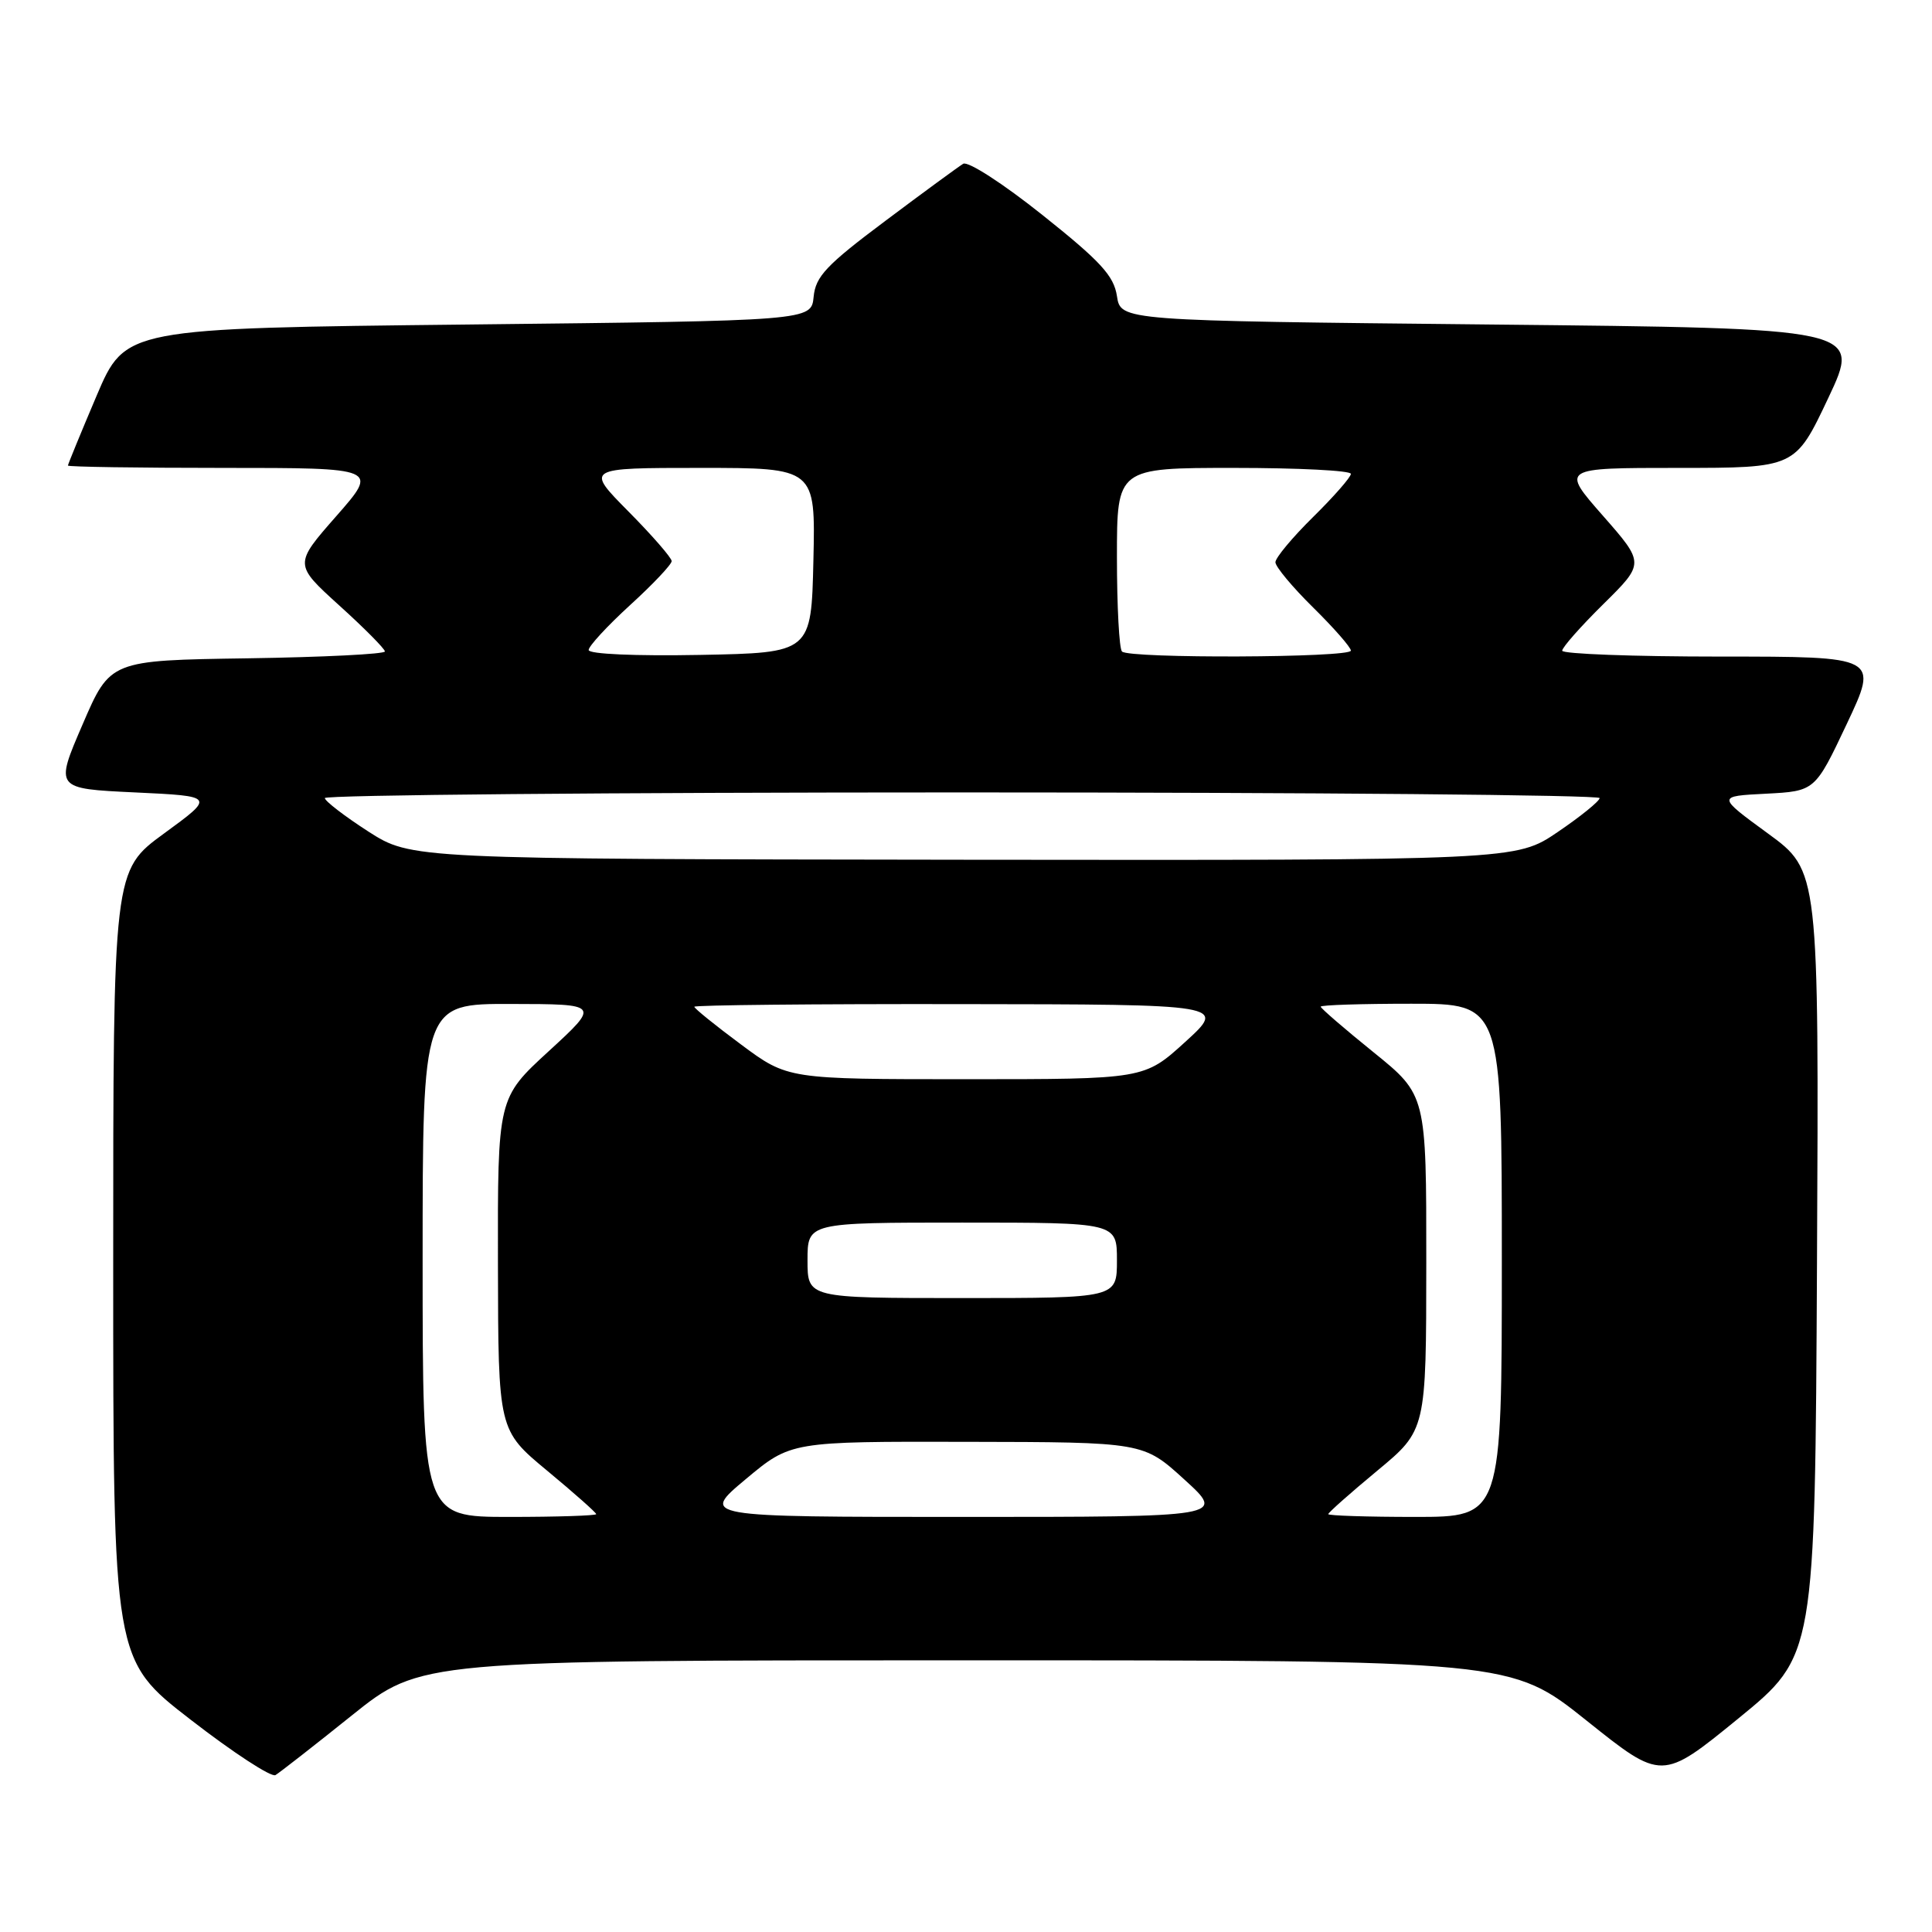 <?xml version="1.0" encoding="UTF-8" standalone="no"?>
<!DOCTYPE svg PUBLIC "-//W3C//DTD SVG 1.1//EN" "http://www.w3.org/Graphics/SVG/1.1/DTD/svg11.dtd" >
<svg xmlns="http://www.w3.org/2000/svg" xmlns:xlink="http://www.w3.org/1999/xlink" version="1.1" viewBox="0 0 256 256">
 <g >
 <path fill="currentColor"
d=" M 46.61 227.31 C 55.73 220.00 55.73 220.00 127.98 220.00 C 200.23 220.00 200.23 220.00 210.22 227.98 C 220.21 235.97 220.21 235.97 230.36 227.69 C 240.50 219.41 240.50 219.41 240.76 167.39 C 241.02 115.38 241.02 115.38 234.26 110.44 C 227.50 105.50 227.50 105.50 234.00 105.17 C 240.50 104.83 240.50 104.83 244.71 95.92 C 248.92 87.00 248.92 87.00 227.96 87.00 C 216.43 87.00 207.00 86.65 207.00 86.22 C 207.00 85.78 209.46 83.00 212.46 80.04 C 217.93 74.64 217.93 74.64 212.38 68.32 C 206.83 62.00 206.83 62.00 222.36 62.00 C 237.88 62.00 237.88 62.00 242.25 52.75 C 246.62 43.50 246.62 43.50 197.56 43.00 C 148.50 42.50 148.50 42.50 148.00 39.23 C 147.59 36.54 145.84 34.63 138.13 28.49 C 132.92 24.33 128.27 21.33 127.63 21.70 C 127.01 22.08 122.36 25.48 117.31 29.27 C 109.48 35.13 108.07 36.63 107.81 39.33 C 107.50 42.50 107.50 42.50 62.05 43.00 C 16.61 43.50 16.61 43.50 12.80 52.44 C 10.71 57.36 9.00 61.53 9.00 61.69 C 9.00 61.86 18.26 62.00 29.58 62.00 C 50.17 62.00 50.17 62.00 44.56 68.39 C 38.95 74.78 38.95 74.78 44.97 80.24 C 48.29 83.24 51.00 85.98 51.00 86.32 C 51.00 86.67 42.81 87.08 32.80 87.23 C 14.60 87.50 14.60 87.50 10.94 96.00 C 7.27 104.50 7.27 104.50 17.89 105.00 C 28.50 105.50 28.50 105.50 21.75 110.43 C 15.00 115.36 15.00 115.36 15.00 167.65 C 15.00 219.93 15.00 219.93 25.25 227.86 C 30.89 232.23 35.95 235.53 36.50 235.21 C 37.05 234.88 41.60 231.33 46.61 227.31 Z  M 56.00 167.00 C 56.00 133.00 56.00 133.00 67.75 133.03 C 79.50 133.05 79.50 133.05 72.72 139.28 C 65.94 145.50 65.94 145.50 65.98 167.50 C 66.02 189.50 66.02 189.50 72.51 194.88 C 76.08 197.84 79.00 200.43 79.00 200.63 C 79.00 200.83 73.83 201.00 67.50 201.00 C 56.00 201.00 56.00 201.00 56.00 167.00 Z  M 98.81 196.00 C 104.79 191.00 104.79 191.00 128.15 191.05 C 151.50 191.09 151.50 191.09 156.94 196.05 C 162.38 201.00 162.38 201.00 127.60 201.00 C 92.83 201.00 92.83 201.00 98.81 196.00 Z  M 176.00 200.63 C 176.00 200.43 178.92 197.84 182.49 194.88 C 188.98 189.50 188.98 189.50 188.99 167.29 C 189.00 145.09 189.00 145.09 182.00 139.43 C 178.15 136.32 175.00 133.60 175.00 133.39 C 175.00 133.17 180.40 133.00 187.00 133.00 C 199.00 133.00 199.00 133.00 199.00 167.00 C 199.00 201.00 199.00 201.00 187.50 201.00 C 181.18 201.00 176.00 200.83 176.00 200.63 Z  M 107.00 167.00 C 107.00 162.00 107.00 162.00 127.50 162.00 C 148.00 162.00 148.00 162.00 148.00 167.00 C 148.00 172.00 148.00 172.00 127.50 172.00 C 107.00 172.00 107.00 172.00 107.00 167.00 Z  M 98.19 138.40 C 94.78 135.87 92.00 133.62 92.00 133.40 C 92.00 133.18 107.86 133.02 127.25 133.05 C 162.50 133.09 162.50 133.09 157.06 138.05 C 151.62 143.00 151.62 143.00 128.00 143.00 C 104.38 143.00 104.38 143.00 98.19 138.40 Z  M 48.79 110.17 C 45.66 108.15 43.07 106.16 43.04 105.75 C 43.02 105.34 81.03 105.00 127.50 105.00 C 173.97 105.00 211.98 105.34 211.96 105.75 C 211.94 106.16 209.44 108.19 206.40 110.25 C 200.88 114.00 200.88 114.00 127.69 113.92 C 54.50 113.83 54.50 113.83 48.79 110.17 Z  M 78.00 86.13 C 78.00 85.62 80.47 82.94 83.50 80.17 C 86.53 77.41 89.00 74.79 89.00 74.35 C 89.00 73.92 86.43 70.96 83.28 67.78 C 77.56 62.00 77.56 62.00 92.81 62.00 C 108.06 62.00 108.06 62.00 107.78 74.25 C 107.50 86.50 107.50 86.50 92.75 86.78 C 84.17 86.94 78.00 86.67 78.00 86.13 Z  M 148.67 86.33 C 148.30 85.97 148.00 80.34 148.00 73.83 C 148.00 62.00 148.00 62.00 163.50 62.00 C 172.03 62.00 179.00 62.35 179.00 62.79 C 179.00 63.22 176.75 65.79 174.00 68.50 C 171.25 71.21 169.00 73.91 169.00 74.50 C 169.00 75.09 171.25 77.79 174.00 80.50 C 176.75 83.21 179.00 85.78 179.00 86.21 C 179.00 87.16 149.61 87.28 148.67 86.33 Z "/>
</g>
</svg>